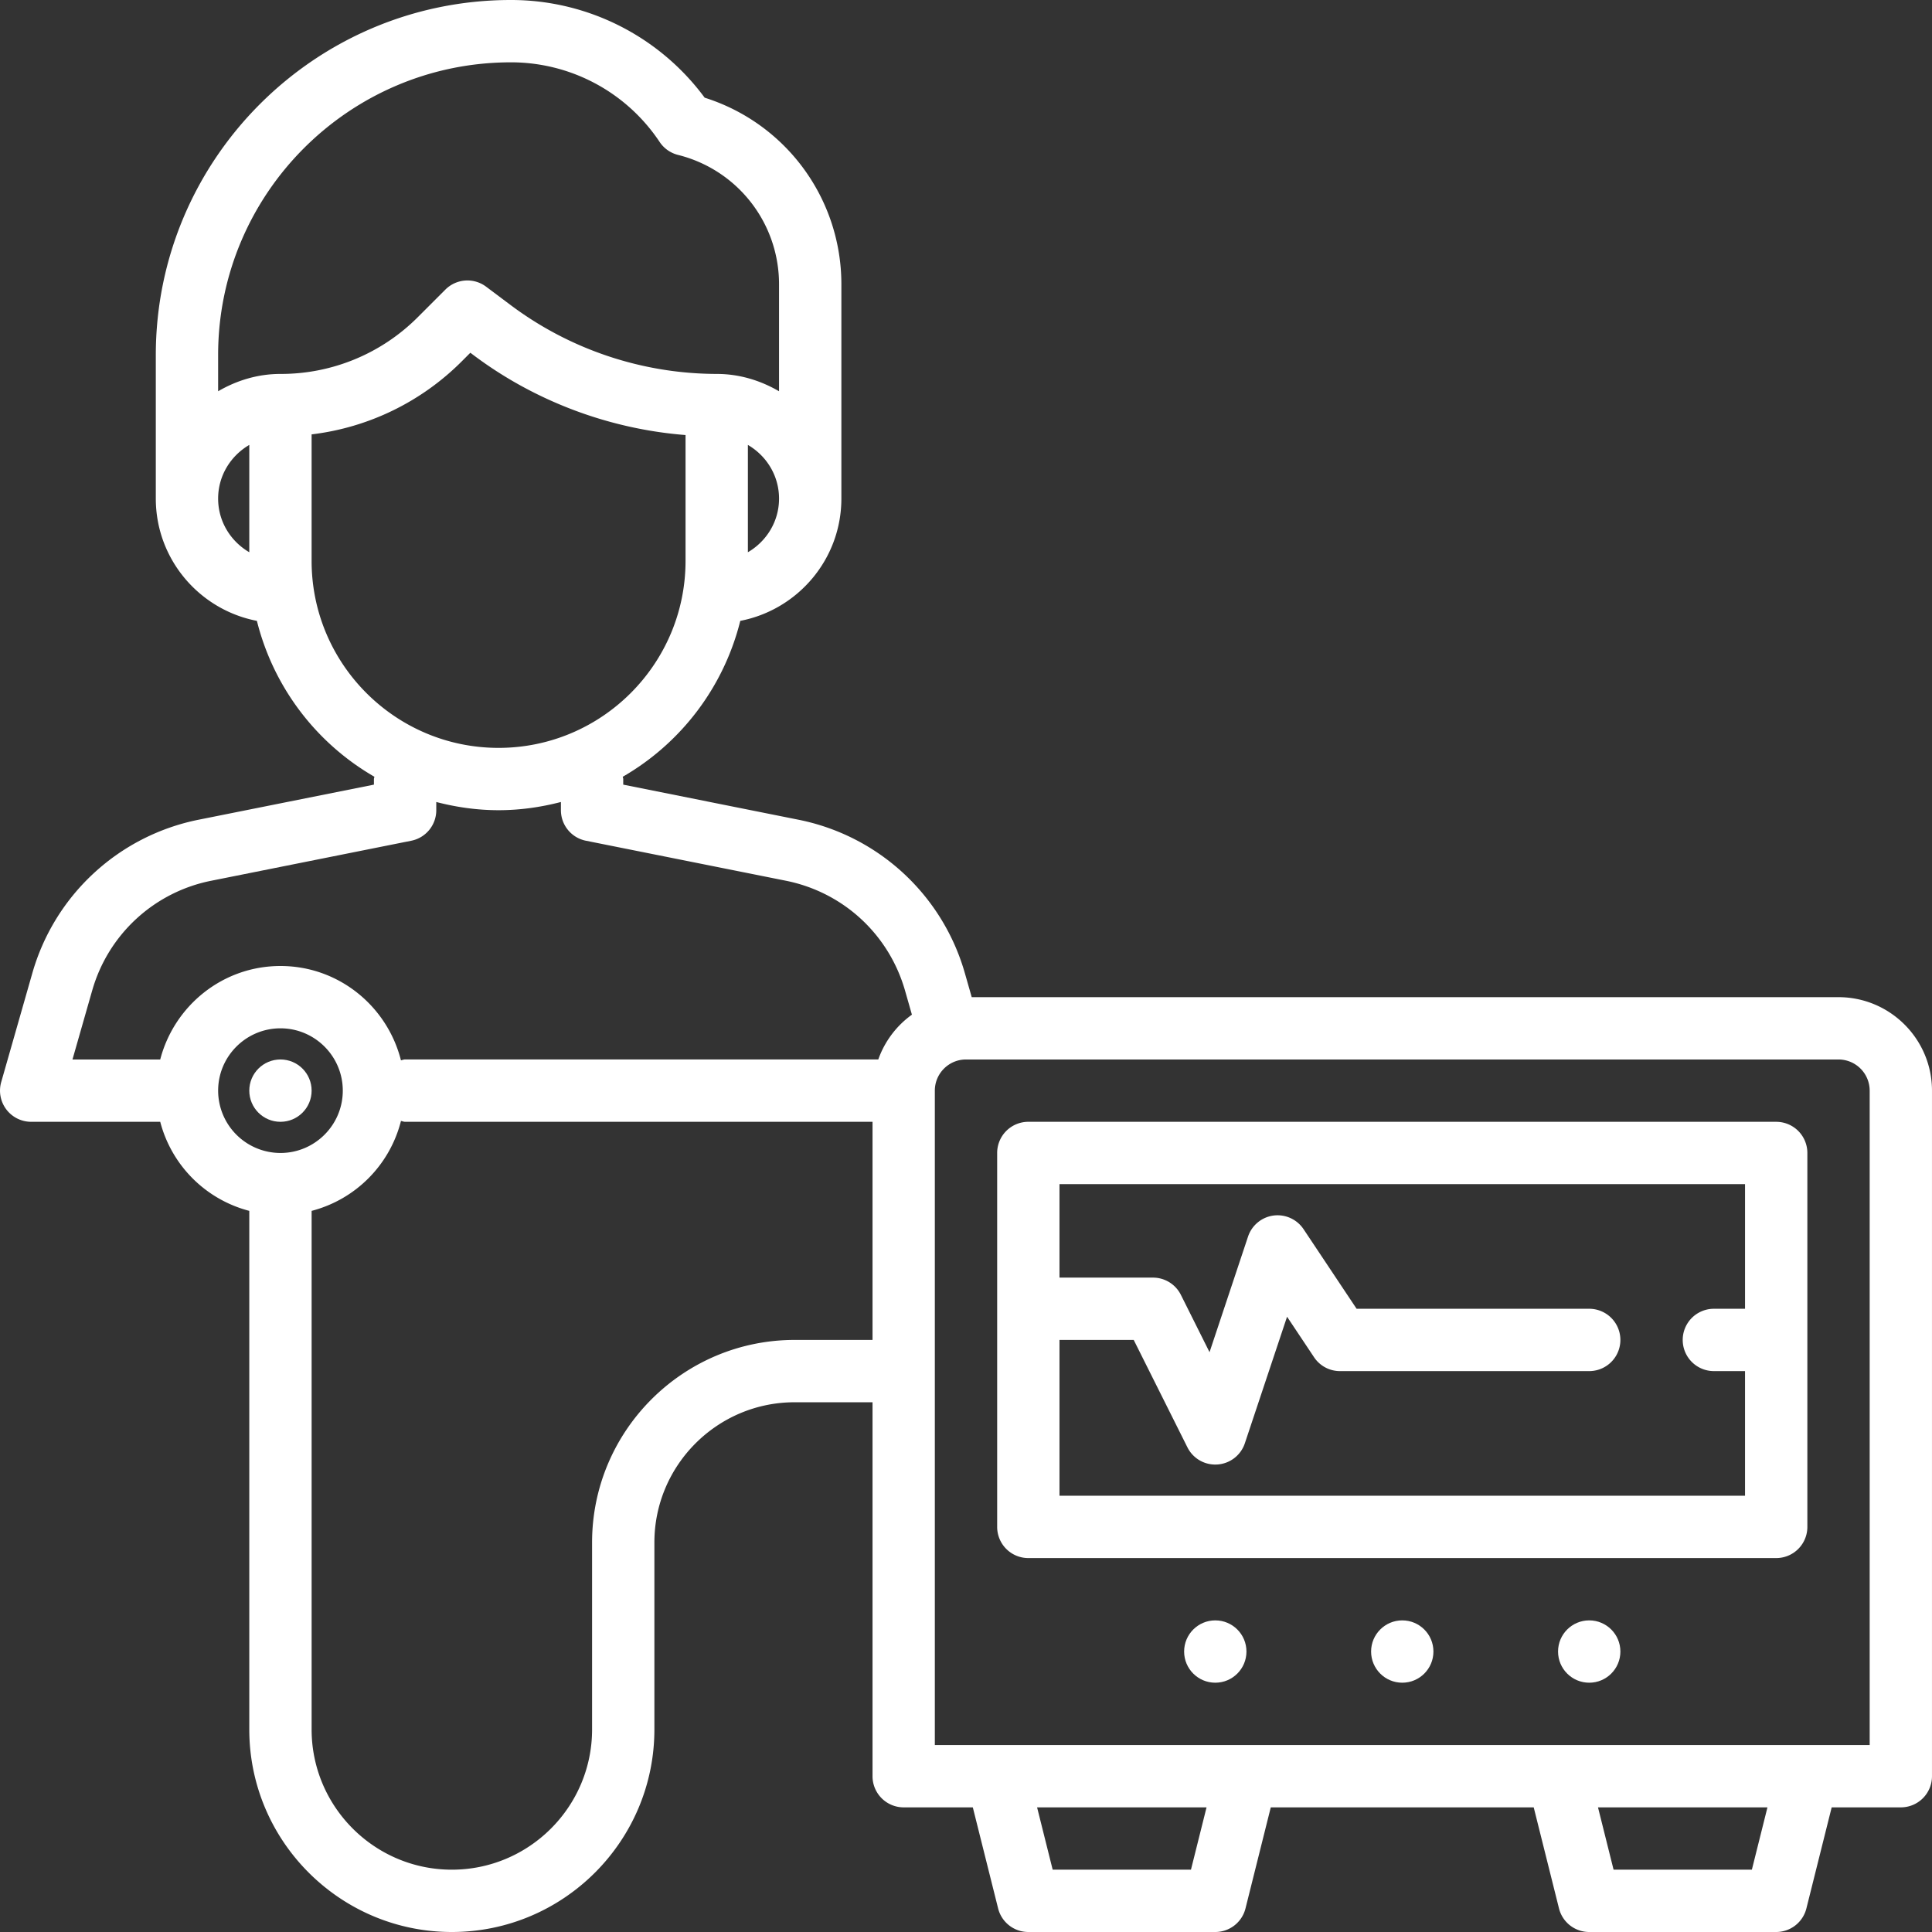 <svg xmlns="http://www.w3.org/2000/svg" width="152" height="152" viewBox="0 0 152 152">
    <rect x="0" y="0" width="152" height="152" fill="#333333" stroke="none"/>
    <g fill="#FFF" fill-rule="nonzero">
        <circle cx="22.065" cy="85.806" r="2.452"/>
        <circle cx="95.613" cy="129.935" r="2.452"/>
        <circle cx="110.323" cy="129.935" r="2.452"/>
        <circle cx="125.032" cy="129.935" r="2.452"/>
        <path d="M139.742 88.258H80.903a2.45 2.45 0 0 0-2.451 2.452v29.419a2.45 2.45 0 0 0 2.451 2.452h58.839a2.45 2.45 0 0 0 2.452-2.452v-29.42a2.45 2.45 0 0 0-2.452-2.45zm-56.387 29.42v-12.259h5.84l4.226 8.451a2.447 2.447 0 0 0 2.366 1.348 2.45 2.45 0 0 0 2.152-1.67l3.32-9.955 2.123 3.185a2.444 2.444 0 0 0 2.037 1.093h19.613a2.45 2.45 0 1 0 0-4.903h-18.301l-4.175-6.264a2.46 2.46 0 0 0-2.366-1.071 2.453 2.453 0 0 0-2 1.654l-3.03 9.096-2.256-4.514a2.456 2.456 0 0 0-2.194-1.353h-7.355v-7.355h53.935v9.807h-2.451a2.45 2.45 0 1 0 0 4.903h2.451v9.806H83.355z"/>
        <path d="M144.645 78.452H76.45l-.53-1.856a17.092 17.092 0 0 0-13.133-12.111l-13.754-2.753v-.442c0-.063-.032-.117-.037-.179a19.65 19.65 0 0 0 9.246-12.265c4.523-.873 7.953-4.847 7.953-9.62v-16.86A15.374 15.374 0 0 0 55.44 7.686 18.926 18.926 0 0 0 40.194 0C24.788 0 12.258 12.53 12.258 27.936v11.29c0 4.773 3.43 8.747 7.953 9.62a19.658 19.658 0 0 0 9.245 12.265c-.005.062-.037.116-.037.18v.44l-13.748 2.751A17.092 17.092 0 0 0 2.535 76.593l-2.44 8.54a2.453 2.453 0 0 0 2.357 3.125h10.154a9.794 9.794 0 0 0 7.007 7.007v40.8c0 8.786 7.149 15.935 15.935 15.935 8.787 0 15.936-7.149 15.936-15.935v-14.71c0-6.083 4.95-11.032 11.032-11.032h6.13v29.419a2.45 2.45 0 0 0 2.45 2.452h5.44l1.99 7.948A2.45 2.45 0 0 0 80.902 152h14.71a2.45 2.45 0 0 0 2.378-1.858l1.988-7.948h20.687l1.988 7.948a2.45 2.45 0 0 0 2.378 1.858h14.71a2.45 2.45 0 0 0 2.378-1.858l1.988-7.948h5.44a2.45 2.45 0 0 0 2.452-2.452V85.806c0-4.055-3.3-7.354-7.355-7.354zM58.84 43.447v-8.443c1.458.85 2.451 2.415 2.451 4.222 0 1.807-.993 3.37-2.451 4.221zM40.194 4.903c4.712 0 9.088 2.342 11.702 6.264.338.508.853.87 1.444 1.02a10.475 10.475 0 0 1 7.95 10.18v8.415c-1.449-.843-3.108-1.363-4.903-1.363a27.136 27.136 0 0 1-16.18-5.393l-1.962-1.471a2.452 2.452 0 0 0-3.204.228l-2.155 2.155a15.205 15.205 0 0 1-10.821 4.481c-1.795 0-3.455.52-4.904 1.363v-2.848c0-12.7 10.331-23.03 23.033-23.03zM17.161 39.226c0-1.807.993-3.371 2.452-4.222v8.443c-1.459-.85-2.452-2.414-2.452-4.221zm7.355 4.903v-9.954a20.054 20.054 0 0 0 11.837-5.77l.652-.653.26.196c4.827 3.621 10.669 5.808 16.67 6.279v9.902c0 8.112-6.597 14.71-14.71 14.71-8.112 0-14.709-6.598-14.709-14.71zM7.25 77.942a12.21 12.21 0 0 1 9.383-8.652l15.722-3.145a2.448 2.448 0 0 0 1.969-2.403v-.645c1.571.407 3.206.645 4.903.645 1.696 0 3.332-.238 4.903-.645v.645c0 1.17.824 2.175 1.971 2.403l15.722 3.145c4.521.905 8.115 4.22 9.383 8.652l.539 1.887a7.359 7.359 0 0 0-2.645 3.523H31.87c-.115 0-.216.052-.326.067C30.47 79.167 26.647 76 22.065 76c-4.556 0-8.363 3.136-9.459 7.355H5.702l1.547-5.413zm9.912 7.864c0-2.704 2.2-4.903 4.904-4.903 2.704 0 4.903 2.2 4.903 4.903 0 2.705-2.2 4.904-4.903 4.904a4.908 4.908 0 0 1-4.904-4.904zm45.355 19.613c-8.786 0-15.935 7.15-15.935 15.936v14.71c0 6.082-4.95 11.032-11.033 11.032-6.082 0-11.032-4.95-11.032-11.032v-40.8a9.795 9.795 0 0 0 7.029-7.073c.11.015.21.066.326.066h36.774v17.161h-6.129zm31.182 41.678h-10.88l-1.226-4.903h13.332l-1.226 4.903zm44.13 0h-10.881l-1.226-4.903h13.332l-1.226 4.903zm9.269-9.807H73.548V85.806c0-1.353 1.101-2.451 2.452-2.451h68.645a2.454 2.454 0 0 1 2.452 2.451v51.484z"/>
    </g>
</svg>
